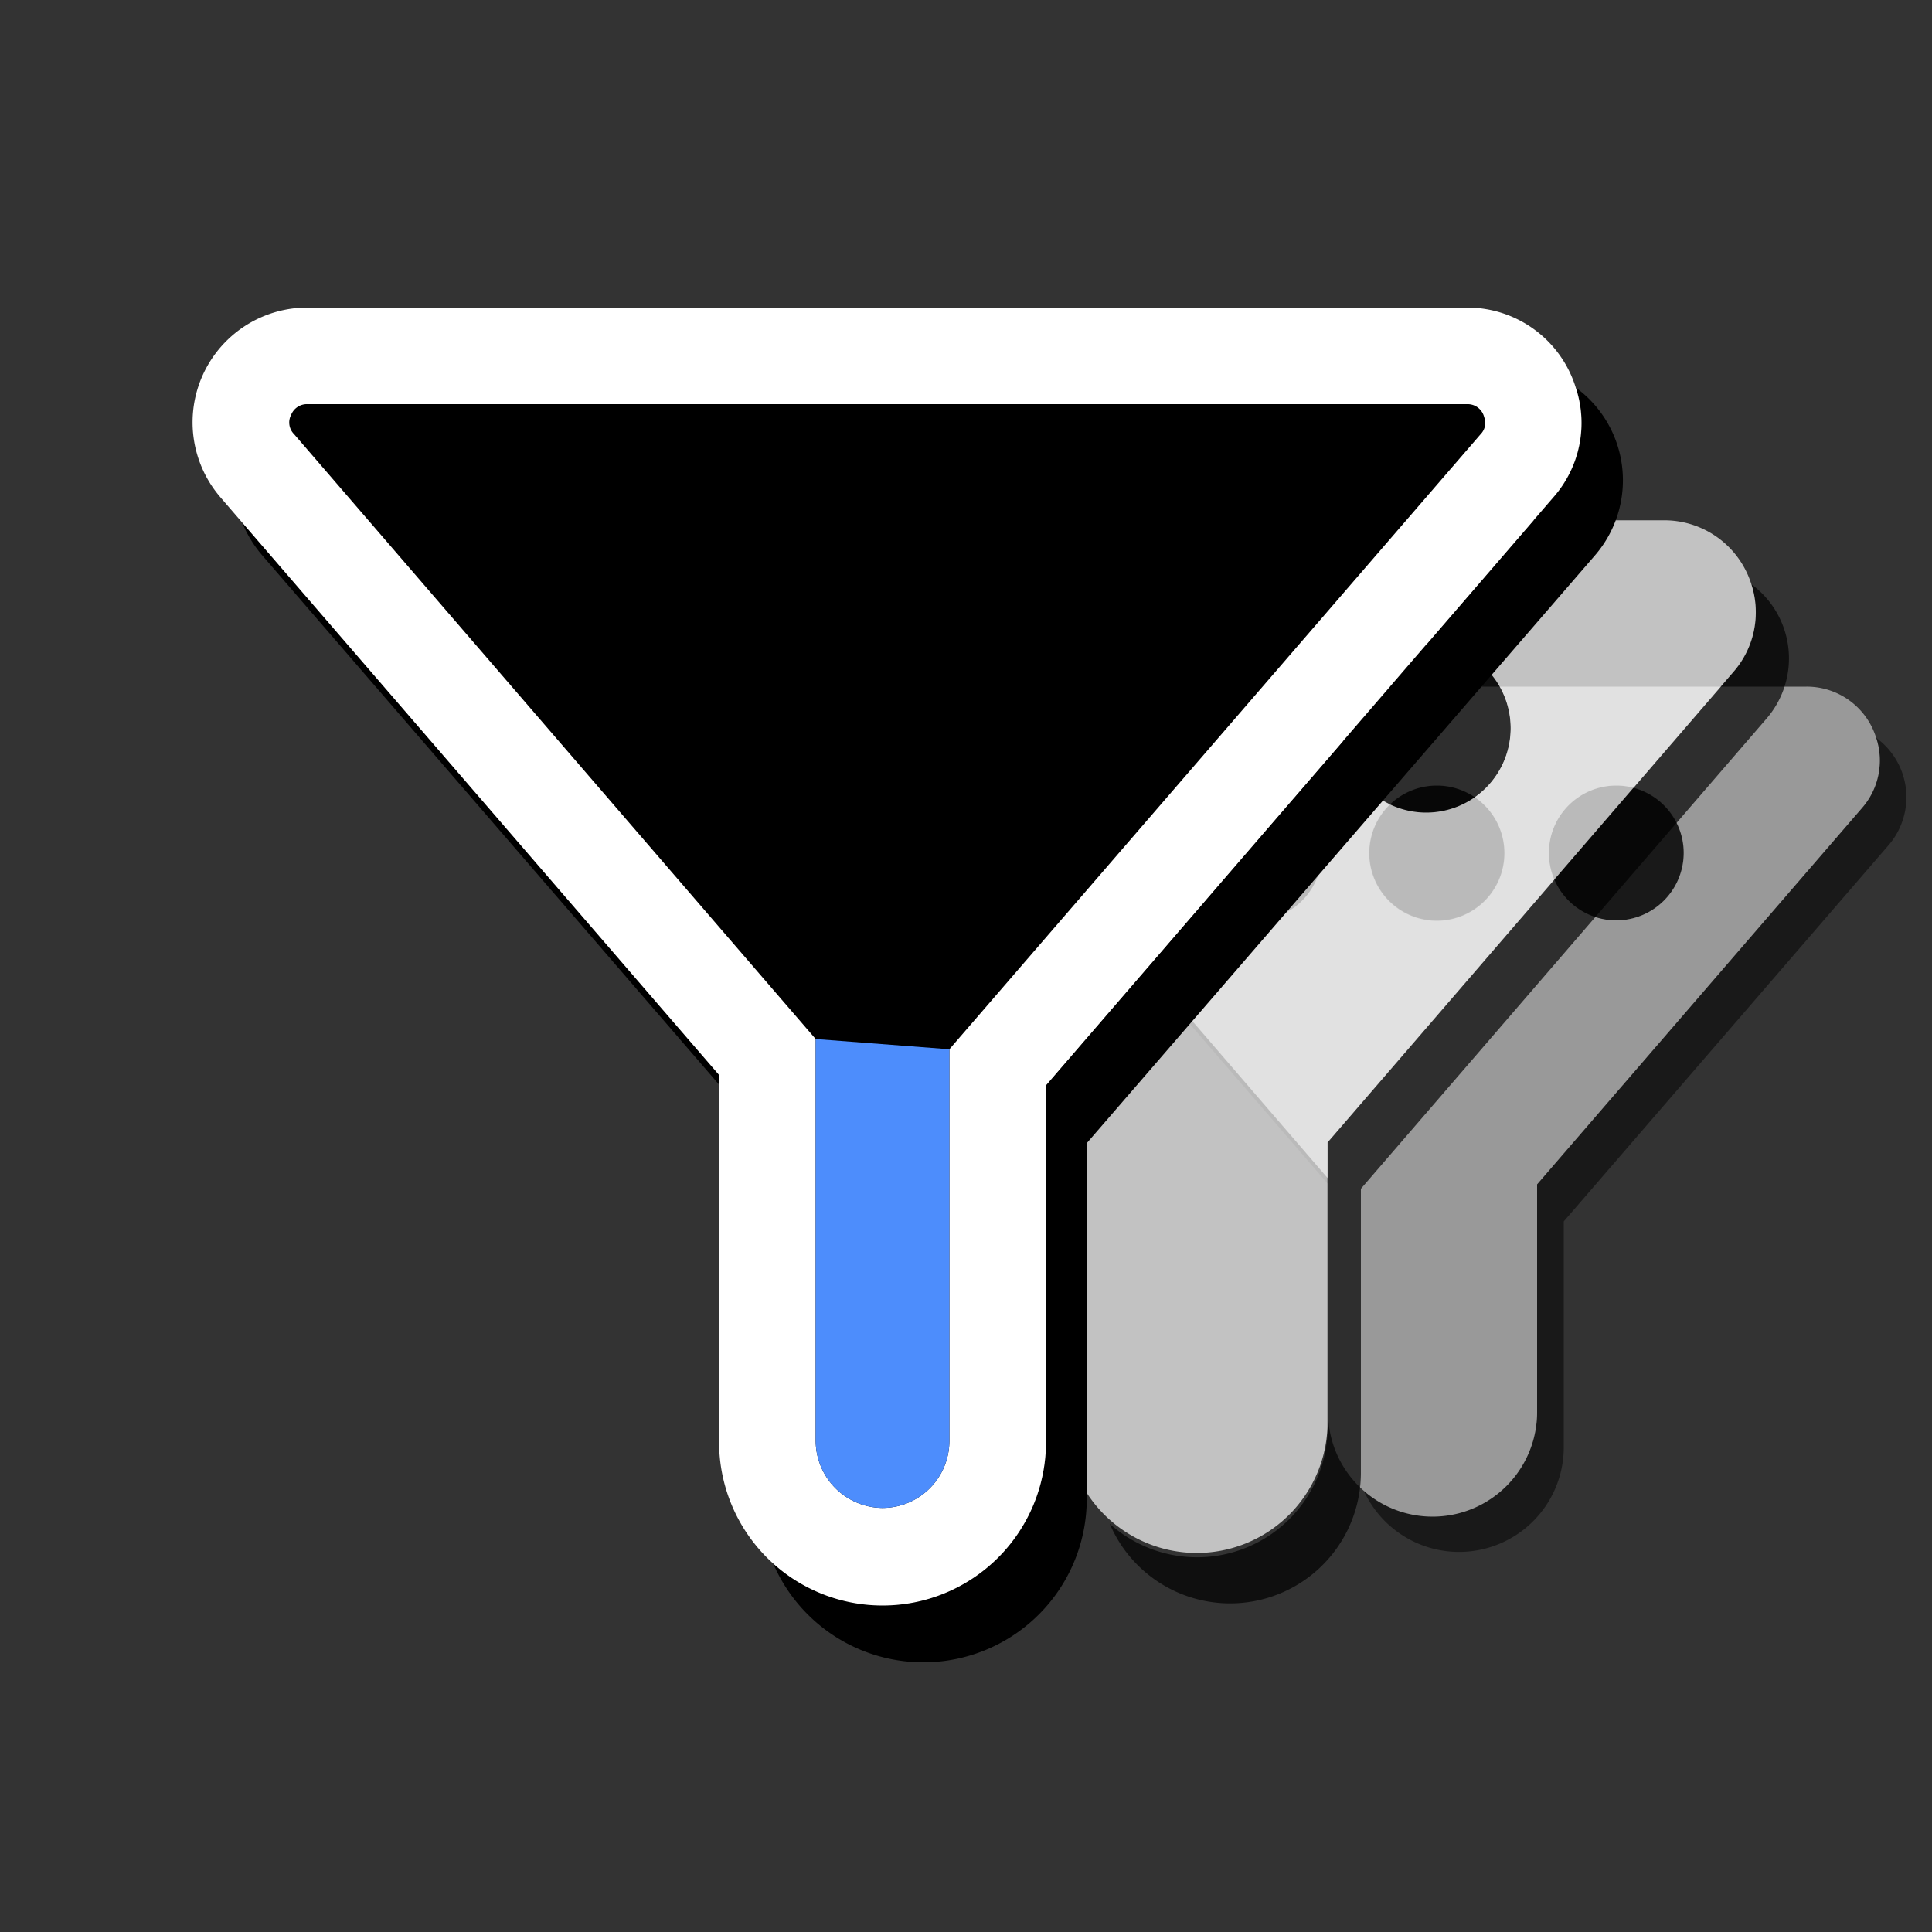 <svg xmlns="http://www.w3.org/2000/svg" viewBox="0 0 100 100">
    <rect x="0" y="0" width="100" height="100" fill="#333333" stroke="none"/>
    <defs>
        <style>.cls-1{opacity:0.5;}.cls-2{fill:#fff;}.cls-3{opacity:0.7;}.cls-4{fill:#4d8dfc;}</style>
    </defs>
    <g id="Layer_25" data-name="Layer 25">
        <g class="cls-1">
            <path d="M53.6,43.75,68.74,61.29V61l-15.8-18.3A3.66,3.66,0,0,0,53.6,43.75Zm43.51-5.56a3.73,3.73,0,0,1-.74,3.64L79.56,61.3V73.09a5.41,5.41,0,0,1-9,4A5.42,5.42,0,0,0,80.94,75V63.22L97.75,43.75A3.8,3.8,0,0,0,97.11,38.19ZM83.66,47.64a3.49,3.49,0,1,0-3.5-3.49A3.49,3.49,0,0,0,83.66,47.64Zm-9.29,0a3.49,3.49,0,1,0-3.49-3.49A3.5,3.5,0,0,0,74.37,47.64Zm-9.43,0a3.49,3.49,0,1,0-3.5-3.49A3.49,3.49,0,0,0,64.94,47.64Z"/>
            <path class="cls-2"
                  d="M97.11,38.19a3.76,3.76,0,0,0-3.61-2.65H55.1a3.8,3.8,0,0,0-2.88,6.29l.72.83L68.74,61V73.09a5.41,5.41,0,1,0,10.82,0V61.3L96.37,41.83A3.73,3.73,0,0,0,97.11,38.19ZM83.66,47.64a3.49,3.49,0,1,1,3.49-3.49A3.5,3.5,0,0,1,83.66,47.64Zm-5.79-3.49a3.5,3.5,0,1,1-3.5-3.49A3.5,3.5,0,0,1,77.87,44.15ZM64.94,40.66a3.49,3.49,0,1,1-3.5,3.49A3.5,3.5,0,0,1,64.94,40.66Z"/>
        </g>
    </g>
    <g id="icons_50" data-name="icons 50">
        <g class="cls-3">
            <path d="M36.25,37.19,55.18,59.11v-.4L35.43,35.83A4.57,4.57,0,0,0,36.25,37.19Zm54.4-6.95a4.69,4.69,0,0,1-.93,4.55l-21,24.34V73.87a6.76,6.76,0,0,1-11.28,5,6.77,6.77,0,0,0,13-2.63V61.53l21-24.34A4.76,4.76,0,0,0,90.65,30.24ZM73.82,42.06a4.37,4.37,0,1,0-4.36-4.37A4.37,4.37,0,0,0,73.82,42.06Zm-11.6,0a4.37,4.37,0,1,0-4.36-4.37A4.37,4.37,0,0,0,62.22,42.06Zm-11.8,0a4.37,4.37,0,1,0-4.36-4.37A4.37,4.37,0,0,0,50.42,42.06Z"/>
            <path class="cls-2"
                  d="M90.65,30.24a4.72,4.72,0,0,0-4.53-3.31h-48a4.75,4.75,0,0,0-3.59,7.86l.9,1L55.18,58.71V73.87a6.77,6.77,0,0,0,13.53,0V59.13l21-24.34A4.69,4.69,0,0,0,90.65,30.24ZM73.82,42.06a4.37,4.37,0,1,1,4.37-4.37A4.37,4.37,0,0,1,73.82,42.06Zm-7.23-4.37a4.37,4.37,0,1,1-4.37-4.36A4.37,4.37,0,0,1,66.59,37.69ZM50.42,33.33a4.37,4.37,0,1,1-4.36,4.36A4.37,4.37,0,0,1,50.42,33.33Z"/>
        </g>
    </g>
    <g id="Layer_5" data-name="Layer 5">
        <path d="M13.57,28.74l23.65,27.4v-.5L12.54,27.05A6,6,0,0,0,13.57,28.74Zm68-8.68a5.81,5.81,0,0,1-1.16,5.68L54.14,56.17V74.59A8.45,8.45,0,0,1,40,80.88a8.46,8.46,0,0,0,16.25-3.29V59.17L82.56,28.74A5.94,5.94,0,0,0,81.56,20.06Zm-21,14.77a5.46,5.46,0,1,0-5.45-5.46A5.47,5.47,0,0,0,60.53,34.83Zm-14.5,0a5.46,5.46,0,1,0-5.46-5.46A5.47,5.47,0,0,0,46,34.83Zm-14.75,0a5.46,5.46,0,1,0-5.45-5.46A5.47,5.47,0,0,0,31.28,34.83Z"/>
        <path class="cls-2"
              d="M81.56,20.06a5.88,5.88,0,0,0-5.65-4.14h-60a5.94,5.94,0,0,0-4.5,9.82l1.13,1.31L37.22,55.64v19a8.46,8.46,0,0,0,16.92,0V56.17L80.4,25.74A5.81,5.81,0,0,0,81.56,20.06Zm-21,14.77A5.46,5.46,0,1,1,66,29.37,5.46,5.46,0,0,1,60.53,34.83Zm-9-5.46A5.46,5.46,0,1,1,46,23.91,5.47,5.47,0,0,1,51.49,29.37ZM31.28,23.91a5.46,5.46,0,1,1-5.45,5.46A5.47,5.47,0,0,1,31.28,23.91Z"/>
        <path d="M45.68,78.05a3.49,3.49,0,0,1-3.46-3.46V53.78l-27-31.31a.85.85,0,0,1-.15-1,.88.88,0,0,1,.86-.55h60a.88.88,0,0,1,.89.67.83.83,0,0,1-.18.88L49.14,54.31V74.59A3.47,3.47,0,0,1,45.68,78.05Z"/>
        <path class="cls-4" d="M49.14,54.31V74.59a3.47,3.47,0,0,1-3.46,3.46,3.49,3.49,0,0,1-3.46-3.46V53.78"/>
    </g>
</svg>
